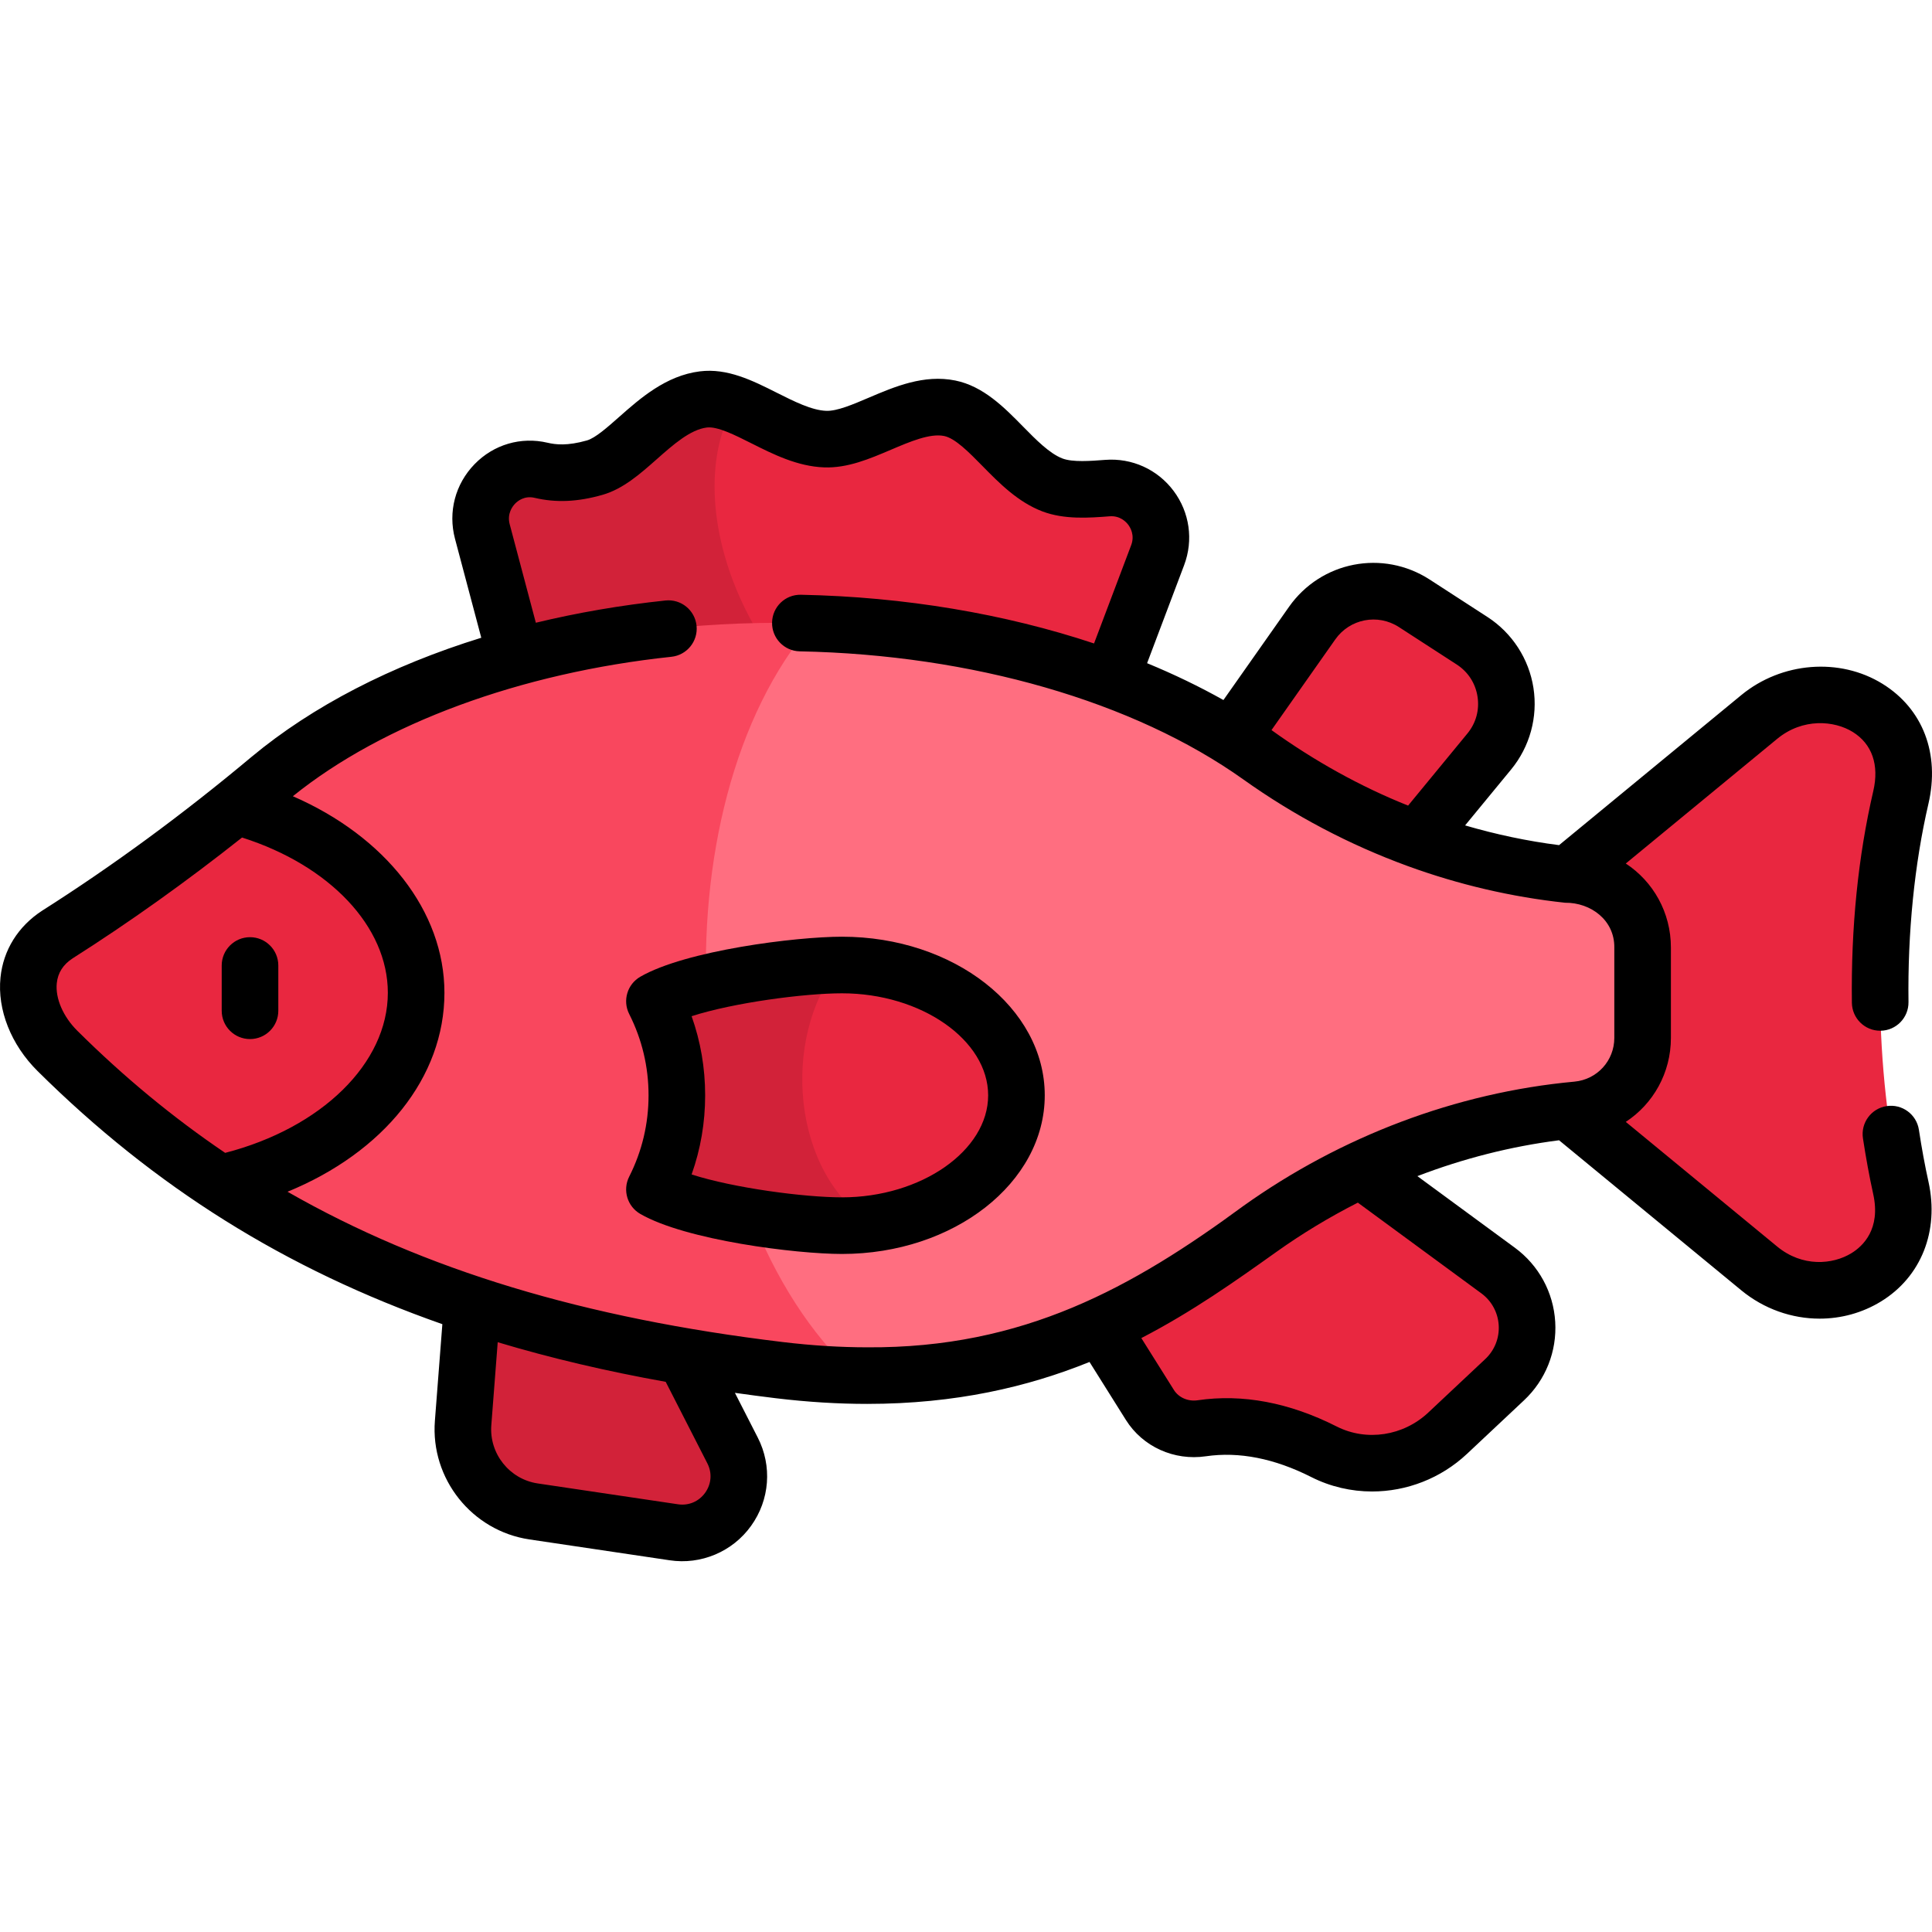 <svg width="185" height="185" viewBox="0 0 185 185" fill="none" xmlns="http://www.w3.org/2000/svg">
<path d="M127.288 109.788L143.451 121.657C146.883 124.178 147.186 129.196 144.081 132.111L138.622 137.235C135.429 140.233 130.688 140.992 126.781 139.014C123.129 137.166 119.126 136.17 115.075 136.763C113.115 137.05 111.163 136.207 110.11 134.529L101.057 120.102L127.288 109.788Z" fill="#E92740"/>
<path d="M62.307 123.546L70.147 138.888C72.155 142.816 68.883 147.371 64.519 146.722L51.095 144.727C46.972 144.114 44.024 140.417 44.345 136.261L45.629 119.631L62.307 123.546Z" fill="#D22239"/>
<path d="M111.941 79.147L125.643 59.669C127.867 56.508 132.19 55.67 135.434 57.771L140.964 61.354C144.569 63.688 145.336 68.641 142.608 71.957L130.392 86.804L111.941 79.147Z" fill="#E92740"/>
<path d="M110.852 53.16L103.604 72.35L81.696 70.641C63.861 66.585 61.466 43.69 70.362 38.735C73.104 39.758 76.049 41.944 79.023 42.045C82.65 42.172 86.979 38.291 90.939 39.09C94.52 39.812 97.013 45.004 100.778 46.435C102.274 47.002 104.131 46.883 106.043 46.735C109.511 46.468 112.08 49.904 110.852 53.16Z" fill="#E92740"/>
<path d="M81.696 70.641L50.792 68.231L46.189 50.894C45.275 47.451 48.342 44.213 51.811 45.03C53.094 45.333 54.669 45.427 56.949 44.777C60.14 43.866 63.077 38.779 67.348 38.248C68.316 38.128 69.325 38.349 70.362 38.735C65.773 46.37 69.256 61.297 81.696 70.641Z" fill="#D22239"/>
<path d="M182.019 76.358C184.029 67.701 174.373 63.781 168.458 68.652L136.393 95.055L168.458 121.458C174.373 126.329 183.892 122.237 182.019 113.752C179.556 102.592 179.178 88.596 182.019 76.358Z" fill="#E92740"/>
<path d="M157.29 90.731V99.381C157.29 102.954 154.569 105.939 151.006 106.271C140.094 107.279 129.627 111.268 120.633 117.682C110.899 124.616 100.099 132.034 81.924 131.712C55.206 118.307 52.983 72.35 77.805 59.689C95.015 60.224 110.295 65.065 120.633 72.429C129.627 78.843 140.094 82.828 151.006 83.84C154.569 84.169 157.29 87.153 157.29 90.731Z" fill="#FF6E80"/>
<path d="M81.924 131.712C79.608 131.673 77.176 131.506 74.611 131.196C51.446 128.406 34.724 122.339 21.297 113.527C29.539 107.272 34.149 103.489 34.149 95.063C34.149 87.052 28.079 82.545 22.836 77.007C23.844 76.194 24.845 75.37 25.839 74.539C36.682 65.521 54.485 59.638 74.611 59.638C75.68 59.638 76.746 59.656 77.805 59.689C62.712 77.22 64.559 115.771 81.924 131.712Z" fill="#F9475E"/>
<path d="M97.331 104.884C97.331 111.037 91.264 116.15 83.489 117.172C70.753 113.941 69.784 96.786 80.327 92.407C89.433 92.246 97.365 97.906 97.331 104.884Z" fill="#E92740"/>
<path d="M83.489 117.173C82.556 117.295 81.599 117.36 80.627 117.36C76.67 117.36 68.389 116.3 64.026 114.538C63.288 114.24 62.932 113.39 63.241 112.657C64.253 110.266 64.815 107.642 64.815 104.884C64.815 102.123 64.253 99.497 63.241 97.106C62.932 96.375 63.287 95.525 64.023 95.227C68.279 93.507 76.264 92.456 80.327 92.407C74.763 99.399 75.825 112.381 83.489 117.173Z" fill="#D22239"/>
<path d="M39.847 95.063C39.847 103.489 31.898 110.965 21.297 113.527C15.501 109.726 10.323 105.415 5.503 100.631C2.092 97.245 1.478 92.107 5.503 89.477C11.508 85.665 17.297 81.477 22.836 77.007C32.614 79.855 39.847 87.052 39.847 95.063Z" fill="#E92740"/>
<path d="M80.626 89.695C76.206 89.695 65.678 91.011 61.313 93.528C60.067 94.246 59.599 95.814 60.249 97.098C61.478 99.531 62.102 102.151 62.102 104.884C62.102 107.618 61.478 110.237 60.249 112.67C59.599 113.954 60.067 115.522 61.313 116.241C65.678 118.757 76.207 120.074 80.626 120.074C91.331 120.074 100.041 113.26 100.041 104.884C100.041 96.508 91.332 89.695 80.626 89.695ZM80.626 114.653C77.014 114.653 70.248 113.758 66.225 112.461C67.087 110.039 67.522 107.501 67.522 104.884C67.522 102.267 67.087 99.729 66.225 97.307C70.248 96.009 77.014 95.115 80.626 95.115C88.212 95.115 94.621 99.588 94.621 104.884C94.621 110.179 88.213 114.653 80.626 114.653Z" fill="black"/>
<path d="M23.94 99.497C25.437 99.497 26.65 98.284 26.65 96.787V92.451C26.65 90.955 25.437 89.741 23.94 89.741C22.443 89.741 21.23 90.955 21.23 92.451V96.787C21.23 98.284 22.443 99.497 23.94 99.497Z" fill="black"/>
<path d="M183.746 108.184C183.52 106.705 182.138 105.689 180.658 105.915C179.178 106.14 178.162 107.523 178.388 109.003C178.677 110.893 179.007 112.688 179.371 114.338C180.113 117.698 178.382 119.328 177.284 120C175.476 121.108 172.577 121.342 170.179 119.367L155.678 107.427C158.302 105.704 159.999 102.743 159.999 99.382V90.732C159.999 87.371 158.302 84.409 155.678 82.686L170.179 70.746C172.627 68.731 175.643 68.993 177.411 70.089C179.26 71.236 179.959 73.245 179.378 75.747C177.925 82.006 177.236 88.828 177.329 96.024C177.349 97.509 178.558 98.699 180.038 98.699H180.074C181.571 98.679 182.768 97.45 182.749 95.954C182.662 89.288 183.322 82.725 184.657 76.973C185.772 72.174 184.13 67.878 180.267 65.483C176.161 62.937 170.597 63.381 166.734 66.562L149.289 80.927C146.25 80.539 143.242 79.901 140.292 79.037L144.699 73.681C146.489 71.505 147.269 68.66 146.837 65.875C146.406 63.09 144.801 60.614 142.436 59.082L136.906 55.499C132.421 52.594 126.5 53.742 123.426 58.112L117.151 67.032C114.856 65.743 112.412 64.564 109.841 63.504L113.386 54.12C114.294 51.718 113.916 49.056 112.375 47.001C110.837 44.947 108.389 43.839 105.834 44.035C104.447 44.142 102.72 44.275 101.741 43.904C100.505 43.434 99.205 42.11 97.948 40.83C96.175 39.025 94.166 36.98 91.474 36.436C88.473 35.829 85.668 37.025 83.193 38.079C81.697 38.716 80.155 39.382 79.115 39.339C77.733 39.291 76.039 38.439 74.401 37.615C72.069 36.442 69.657 35.23 67.013 35.56C63.763 35.965 61.285 38.156 59.294 39.917C58.166 40.915 56.999 41.947 56.207 42.173C54.316 42.712 53.197 42.575 52.434 42.395C49.889 41.795 47.277 42.561 45.445 44.444C43.589 46.353 42.888 49.025 43.569 51.593L46.085 61.068C37.47 63.733 29.944 67.604 24.099 72.465C17.551 77.949 10.806 82.904 4.024 87.21C1.727 88.71 0.314 90.979 0.047 93.6C-0.269 96.691 1.058 100.039 3.596 102.558C14.798 113.664 27.314 121.518 42.358 126.797L41.643 136.054C41.215 141.603 45.191 146.591 50.697 147.409L64.121 149.405C67.102 149.859 70.144 148.598 71.924 146.105C73.71 143.619 73.954 140.382 72.561 137.657L70.372 133.373C71.662 133.554 72.963 133.729 74.286 133.888C77.378 134.26 80.289 134.431 83.038 134.431C91.506 134.431 98.428 132.803 104.327 130.416L107.814 135.972C109.418 138.529 112.422 139.893 115.467 139.447C118.639 138.983 122.033 139.651 125.556 141.434C127.395 142.365 129.392 142.818 131.384 142.818C134.677 142.818 137.955 141.58 140.476 139.213L145.934 134.088C148.003 132.146 149.092 129.408 148.921 126.575C148.751 123.743 147.341 121.155 145.054 119.475L135.722 112.622C140.108 110.939 144.662 109.778 149.289 109.187L166.735 123.552C168.917 125.349 171.586 126.268 174.241 126.268C176.282 126.268 178.315 125.726 180.116 124.623C183.961 122.267 185.704 117.879 184.665 113.17C184.325 111.636 184.016 109.959 183.746 108.184ZM127.859 61.23C129.25 59.252 131.93 58.733 133.959 60.048L139.489 63.63C140.576 64.334 141.283 65.426 141.481 66.704C141.679 67.983 141.335 69.238 140.513 70.237L134.833 77.141C130.238 75.303 125.841 72.85 121.753 69.91L127.859 61.23ZM5.437 94.15C5.54 93.147 6.046 92.361 6.956 91.767C12.406 88.307 17.844 84.424 23.178 80.198C31.581 82.872 37.138 88.727 37.138 95.065C37.138 101.82 30.79 108.006 21.561 110.394C16.545 106.998 11.856 103.119 7.413 98.71C6.046 97.354 5.289 95.606 5.437 94.15ZM67.733 140.123C68.205 141.046 68.125 142.1 67.521 142.942C66.916 143.784 65.943 144.196 64.917 144.043L51.492 142.048C48.789 141.646 46.836 139.196 47.046 136.471L47.659 128.525C52.722 130.044 58.071 131.302 63.745 132.318L67.733 140.123ZM74.932 128.506C56 126.227 40.647 121.623 27.533 114.116C36.719 110.35 42.557 103.178 42.557 95.066C42.557 87.247 36.891 80.096 28.043 76.243C36.674 69.279 49.838 64.422 64.29 62.891C65.778 62.733 66.857 61.399 66.699 59.911C66.541 58.422 65.21 57.342 63.719 57.501C59.427 57.956 55.276 58.673 51.31 59.631L48.807 50.202C48.535 49.179 49.082 48.477 49.329 48.222C49.565 47.98 50.219 47.44 51.188 47.669C53.245 48.154 55.312 48.063 57.693 47.384C59.668 46.82 61.303 45.374 62.884 43.976C64.463 42.579 66.096 41.135 67.682 40.937C68.697 40.813 70.357 41.648 71.965 42.457C74.024 43.492 76.358 44.666 78.927 44.755C81.167 44.834 83.274 43.934 85.315 43.065C87.151 42.283 89.049 41.476 90.402 41.748C91.464 41.963 92.794 43.317 94.08 44.627C95.669 46.245 97.469 48.078 99.816 48.97C101.927 49.772 104.324 49.587 106.249 49.439C107.256 49.36 107.836 49.981 108.038 50.251C108.241 50.522 108.675 51.254 108.316 52.204L104.761 61.615C96.229 58.777 86.618 57.148 76.694 56.951C75.188 56.919 73.96 58.111 73.93 59.608C73.901 61.104 75.09 62.341 76.586 62.37C93.092 62.697 108.573 67.168 119.059 74.637C123.943 78.119 129.23 80.894 134.753 82.914C134.774 82.922 134.795 82.93 134.816 82.937C139.685 84.712 144.737 85.893 149.863 86.442C152.344 86.417 154.61 88.124 154.58 90.732V99.382C154.58 101.569 152.937 103.371 150.757 103.573C139.422 104.615 128.377 108.834 119.061 115.476C108.442 123.287 98.018 129.11 83.055 129.013C80.511 129.013 77.808 128.852 74.932 128.506ZM141.845 123.843C142.83 124.566 143.437 125.681 143.51 126.901C143.584 128.12 143.115 129.3 142.224 130.136L136.765 135.261C134.376 137.504 130.855 138.042 128.002 136.598C123.462 134.3 118.98 133.454 114.68 134.084C113.76 134.218 112.866 133.829 112.404 133.091L109.289 128.128C114.2 125.588 118.374 122.618 122.206 119.889C124.705 118.107 127.321 116.532 130.021 115.16L141.845 123.843Z" fill="black"/>
</svg>
